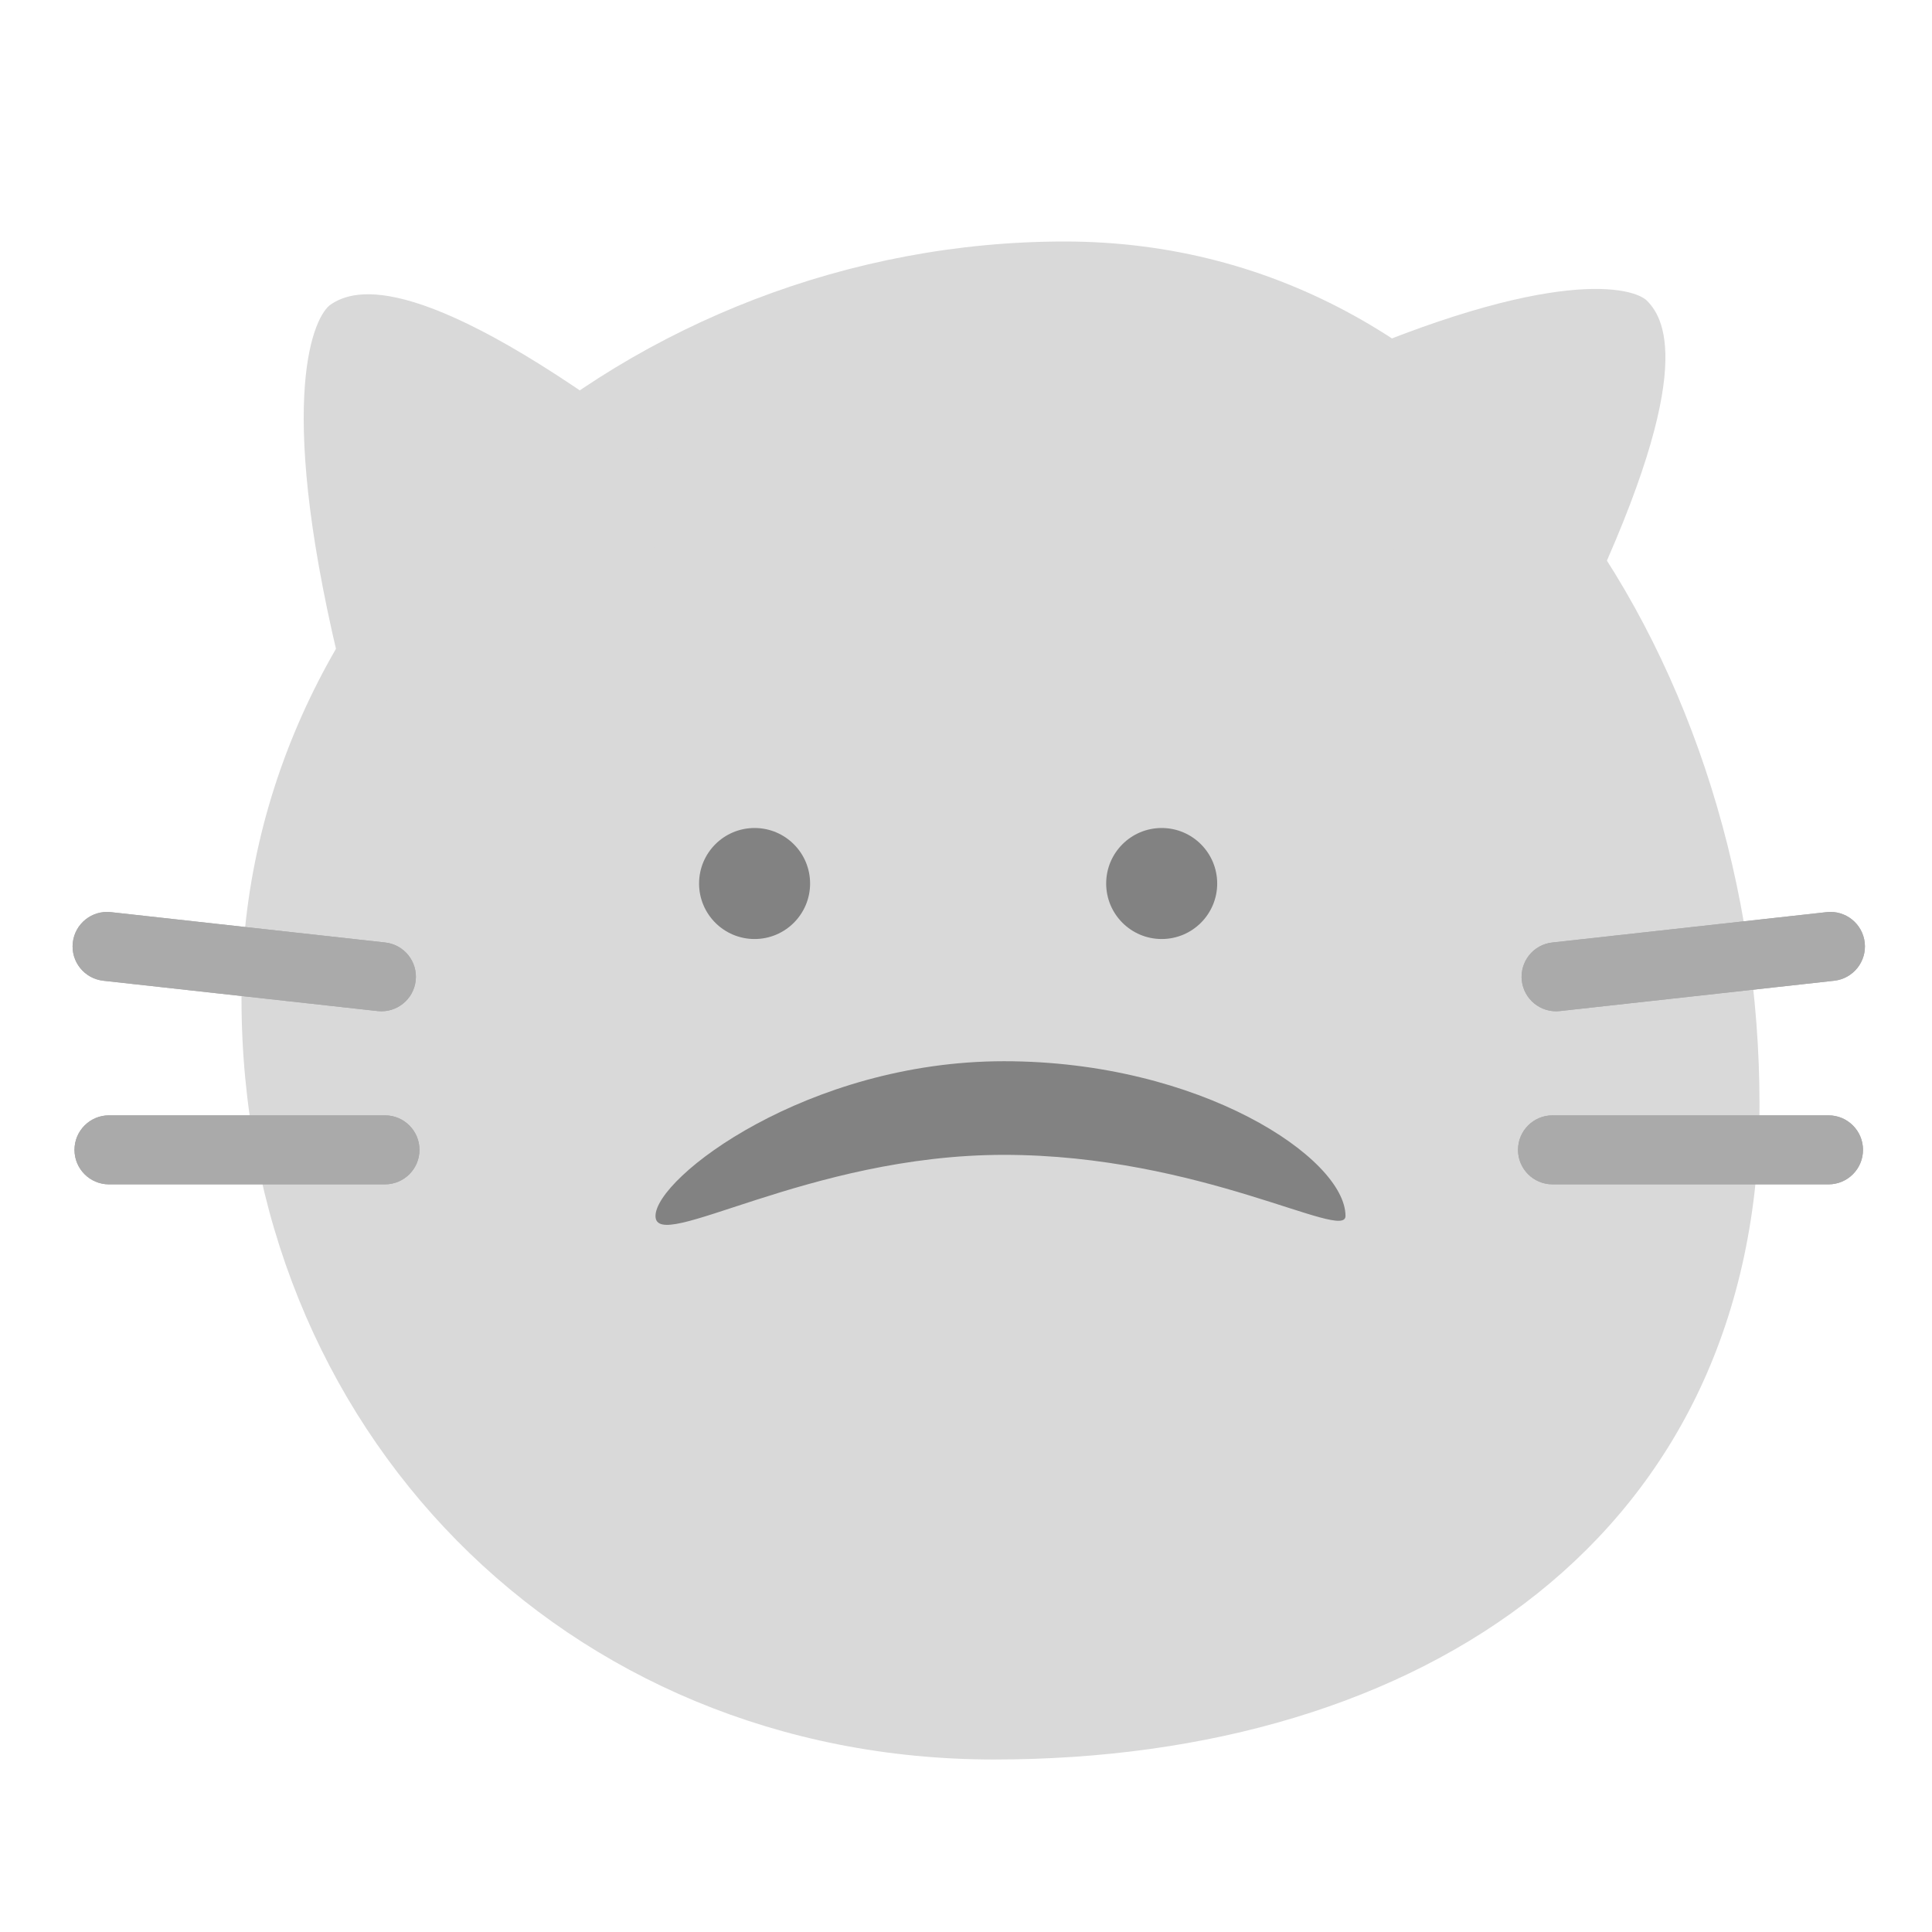 <svg width="56" height="56" viewBox="0 0 56 56" fill="none" xmlns="http://www.w3.org/2000/svg">
<path d="M51 31.997C51 44.491 41.241 51 28.811 51C16.381 51 7 41.437 7 28.943C7 16.45 18.427 7 30.857 7C43.287 7 51 19.504 51 31.997Z" fill="#D9D9D9"/>
<path d="M44 33.329C44 32.777 44.448 32.329 45 32.329H53C53.553 32.329 54 32.777 54 33.329V33.329C54 33.881 53.553 34.329 53 34.329H45C44.448 34.329 44 33.881 44 33.329V33.329Z" fill="#AAAAAA"/>
<path d="M44 33.329C44 32.777 44.448 32.329 45 32.329H53C53.553 32.329 54 32.777 54 33.329C54 33.881 53.553 34.329 53 34.329H45C44.448 34.329 44 33.881 44 33.329Z" fill="#AAAAAA"/>
<path d="M44.11 28.422C44.05 27.873 44.445 27.379 44.994 27.319L52.946 26.439C53.495 26.378 53.989 26.774 54.05 27.323V27.323C54.11 27.872 53.715 28.366 53.166 28.427L45.214 29.306C44.665 29.367 44.171 28.971 44.11 28.422V28.422Z" fill="#AAAAAA"/>
<path d="M44.11 28.422C44.05 27.873 44.445 27.379 44.994 27.319L52.946 26.439C53.495 26.378 53.989 26.774 54.05 27.323C54.11 27.872 53.715 28.366 53.166 28.427L45.214 29.306C44.665 29.367 44.171 28.971 44.11 28.422Z" fill="#AAAAAA"/>
<path d="M12.159 33.329C12.159 32.777 11.711 32.329 11.159 32.329H3.159C2.607 32.329 2.159 32.777 2.159 33.329V33.329C2.159 33.881 2.607 34.329 3.159 34.329H11.159C11.711 34.329 12.159 33.881 12.159 33.329V33.329Z" fill="#AAAAAA"/>
<path d="M12.159 33.329C12.159 32.777 11.711 32.329 11.159 32.329H3.159C2.607 32.329 2.159 32.777 2.159 33.329C2.159 33.881 2.607 34.329 3.159 34.329H11.159C11.711 34.329 12.159 33.881 12.159 33.329Z" fill="#AAAAAA"/>
<path d="M12.049 28.422C12.11 27.873 11.714 27.379 11.165 27.319L3.214 26.439C2.665 26.378 2.171 26.774 2.11 27.323V27.323C2.049 27.872 2.445 28.366 2.994 28.427L10.945 29.306C11.494 29.367 11.989 28.971 12.049 28.422V28.422Z" fill="#AAAAAA"/>
<path d="M12.049 28.422C12.11 27.873 11.714 27.379 11.165 27.319L3.214 26.439C2.665 26.378 2.171 26.774 2.11 27.323C2.049 27.872 2.445 28.366 2.994 28.427L10.945 29.306C11.494 29.367 11.989 28.971 12.049 28.422Z" fill="#AAAAAA"/>
<path d="M18.958 12.857C20.847 15.665 18.273 16.271 15.741 17.975C13.209 19.679 11.677 21.834 9.789 19.026C7.978 11.385 9.128 9.135 9.586 8.826C10.294 8.35 12.221 7.792 18.958 12.857Z" fill="#D9D9D9"/>
<path d="M45.739 18.061C43.497 20.28 42.467 18.003 40.435 15.95C38.402 13.897 36.136 12.844 38.377 10.625C45.088 7.662 47.372 8.346 47.74 8.718C48.308 9.292 49.175 10.978 45.739 18.061Z" fill="#D9D9D9"/>
<ellipse cx="21.872" cy="25.609" rx="1.609" ry="1.609" fill="#828282"/>
<ellipse cx="33.672" cy="25.609" rx="1.609" ry="1.609" fill="#828282"/>
<path d="M39 35.246C39 35.996 34.788 33.474 29.1 33.474C23.412 33.474 19 36.364 19 35.246C19 34.129 23.412 30.76 29.1 30.76C34.788 30.76 39 33.57 39 35.246Z" fill="#828282"/>
</svg>
